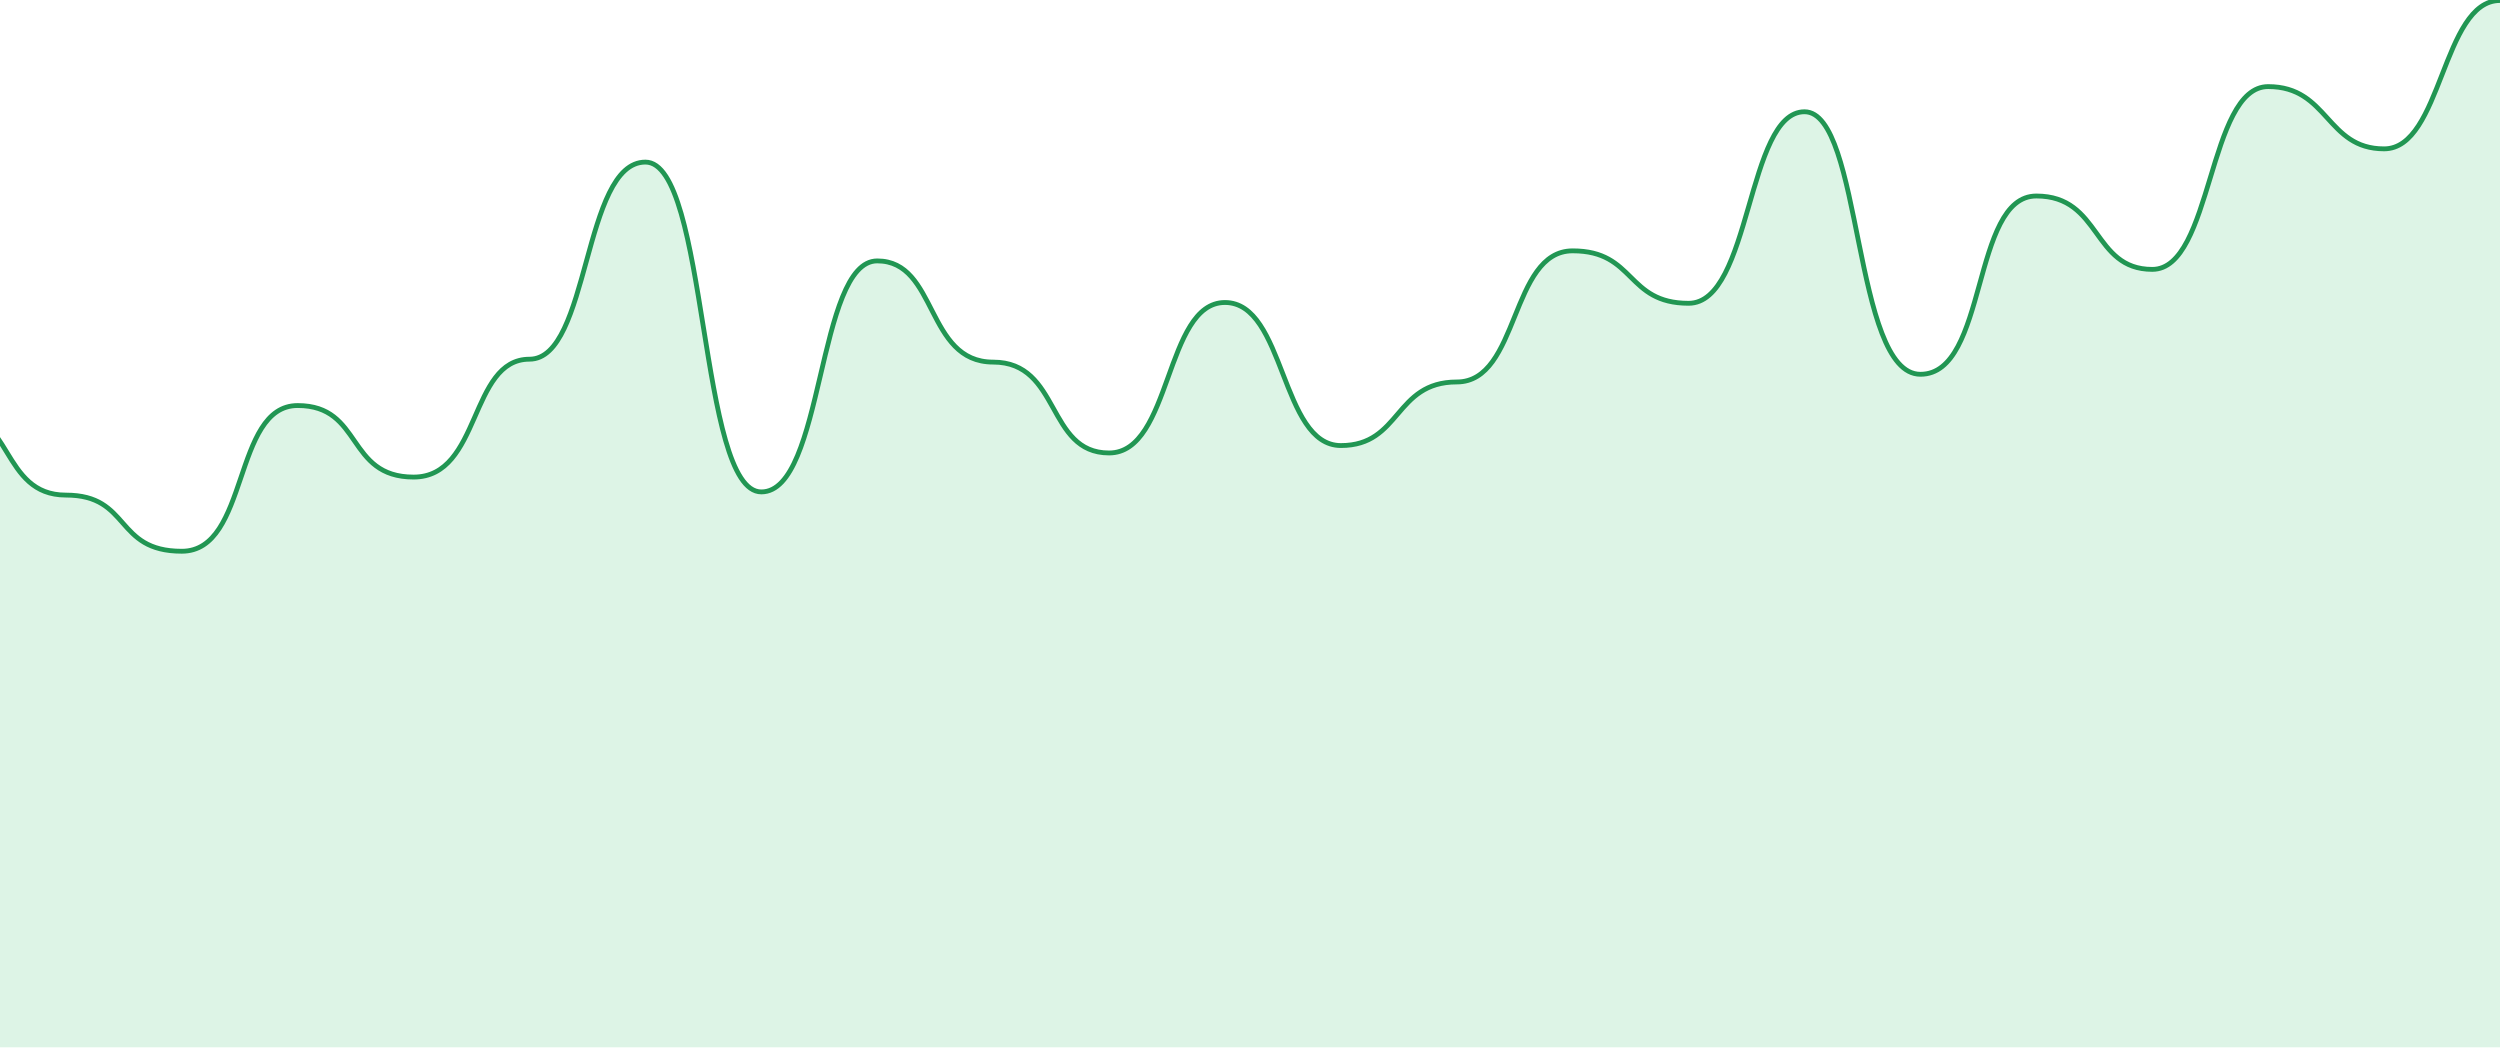 <svg width="389" height="163" viewBox="0 0 389 163" fill="none" xmlns="http://www.w3.org/2000/svg">
<g opacity="0.24" clip-path="url(#clip0_34_64)">
<path d="M370.964 23.094C379.982 23.094 379.982 0 389 0V163H-242.254V147.638C-232.484 147.638 -233.236 156.134 -224.218 156.134C-215.2 156.134 -215.2 132.008 -206.182 132.008C-197.164 132.008 -198.667 139.432 -188.146 139.432C-177.625 139.432 -180.631 153.329 -170.11 153.329C-159.589 153.329 -161.844 148.051 -152.075 148.051C-142.305 148.051 -144.184 122.894 -134.039 122.894C-123.894 122.894 -126.524 131.101 -116.003 131.101C-105.482 131.101 -107.361 142.401 -97.967 142.401C-88.573 142.401 -90.076 104.873 -79.931 104.873C-69.786 104.873 -70.913 117.863 -61.895 117.863C-52.877 117.863 -54.38 99.677 -43.86 99.677C-33.339 99.677 -35.593 111.306 -25.824 111.306C-16.054 111.306 -17.557 63.757 -7.788 63.757C1.981 63.757 0.103 76.995 10.248 76.995C20.393 76.995 17.763 85.737 28.284 85.737C38.805 85.737 36.174 63.056 46.319 63.056C56.465 63.056 53.834 74.19 64.355 74.19C74.876 74.19 72.998 55.839 82.391 55.839C91.785 55.839 90.657 25.156 100.427 25.156C110.196 25.156 108.693 76.5 118.463 76.5C128.232 76.5 127.105 40.539 136.499 40.539C145.892 40.539 144.013 56.292 154.534 56.292C165.055 56.292 162.801 70.438 172.57 70.438C182.34 70.438 181.212 47.013 190.606 47.013C200 47.013 199.248 69.283 208.642 69.283C218.035 69.283 216.908 59.385 226.678 59.385C236.447 59.385 234.944 38.972 244.713 38.972C254.483 38.972 252.98 47.137 262.749 47.137C272.519 47.137 271.767 17.321 280.785 17.321C289.803 17.321 288.3 58.189 298.821 58.189C309.342 58.189 306.712 30.435 316.857 30.435C327.002 30.435 325.499 41.858 334.893 41.858C344.286 41.858 343.535 13.403 352.928 13.403C362.322 13.403 361.946 23.094 370.964 23.094Z" fill="#6FCF97"/>
</g>
<g clip-path="url(#clip1_34_64)">
<path d="M389 0.078C379.982 0.078 379.982 23.161 370.964 23.161C361.946 23.161 362.322 13.474 352.928 13.474C343.535 13.474 344.286 41.916 334.893 41.916C325.499 41.916 327.002 30.498 316.857 30.498C306.712 30.498 309.342 58.239 298.821 58.239C288.3 58.239 289.803 17.39 280.785 17.39C271.767 17.39 272.519 47.192 262.749 47.192C252.98 47.192 254.483 39.031 244.713 39.031C234.944 39.031 236.447 59.435 226.678 59.435C216.908 59.435 218.035 69.328 208.642 69.328C199.248 69.328 200 47.069 190.606 47.069C181.212 47.069 182.34 70.482 172.57 70.482C162.801 70.482 165.055 56.343 154.534 56.343C144.013 56.343 145.892 40.597 136.499 40.597C127.105 40.597 128.232 76.541 118.463 76.541C108.693 76.541 110.196 25.222 100.427 25.222C90.657 25.222 91.785 55.89 82.391 55.89C72.998 55.89 74.876 74.233 64.355 74.233C53.834 74.233 56.465 63.103 46.319 63.103C36.174 63.103 38.805 85.774 28.284 85.774C17.763 85.774 20.393 77.036 10.248 77.036C0.103 77.036 1.981 63.804 -7.788 63.804C-17.557 63.804 -16.054 111.331 -25.824 111.331C-35.593 111.331 -33.339 99.707 -43.86 99.707C-54.38 99.707 -52.877 117.885 -61.895 117.885C-70.913 117.885 -69.786 104.901 -79.931 104.901C-90.076 104.901 -88.573 142.411 -97.967 142.411C-107.361 142.411 -105.482 131.117 -116.003 131.117C-126.524 131.117 -123.894 122.914 -134.039 122.914C-144.184 122.914 -142.305 148.058 -152.075 148.058C-161.844 148.058 -159.589 153.334 -170.11 153.334C-180.631 153.334 -177.625 139.443 -188.146 139.443C-198.667 139.443 -197.164 132.023 -206.182 132.023C-215.2 132.023 -215.2 156.137 -224.218 156.137C-233.236 156.137 -232.484 147.646 -242.254 147.646" stroke="#219653" stroke-width="0.751"/>
</g>
<defs>
<clipPath id="clip0_34_64">
<rect width="389" height="163" fill="white" transform="matrix(-1 0 0 1 389 0)"/>
</clipPath>
<clipPath id="clip1_34_64">
<rect width="389" height="163" fill="white" transform="matrix(-1 0 0 1 389 0)"/>
</clipPath>
</defs>
</svg>
